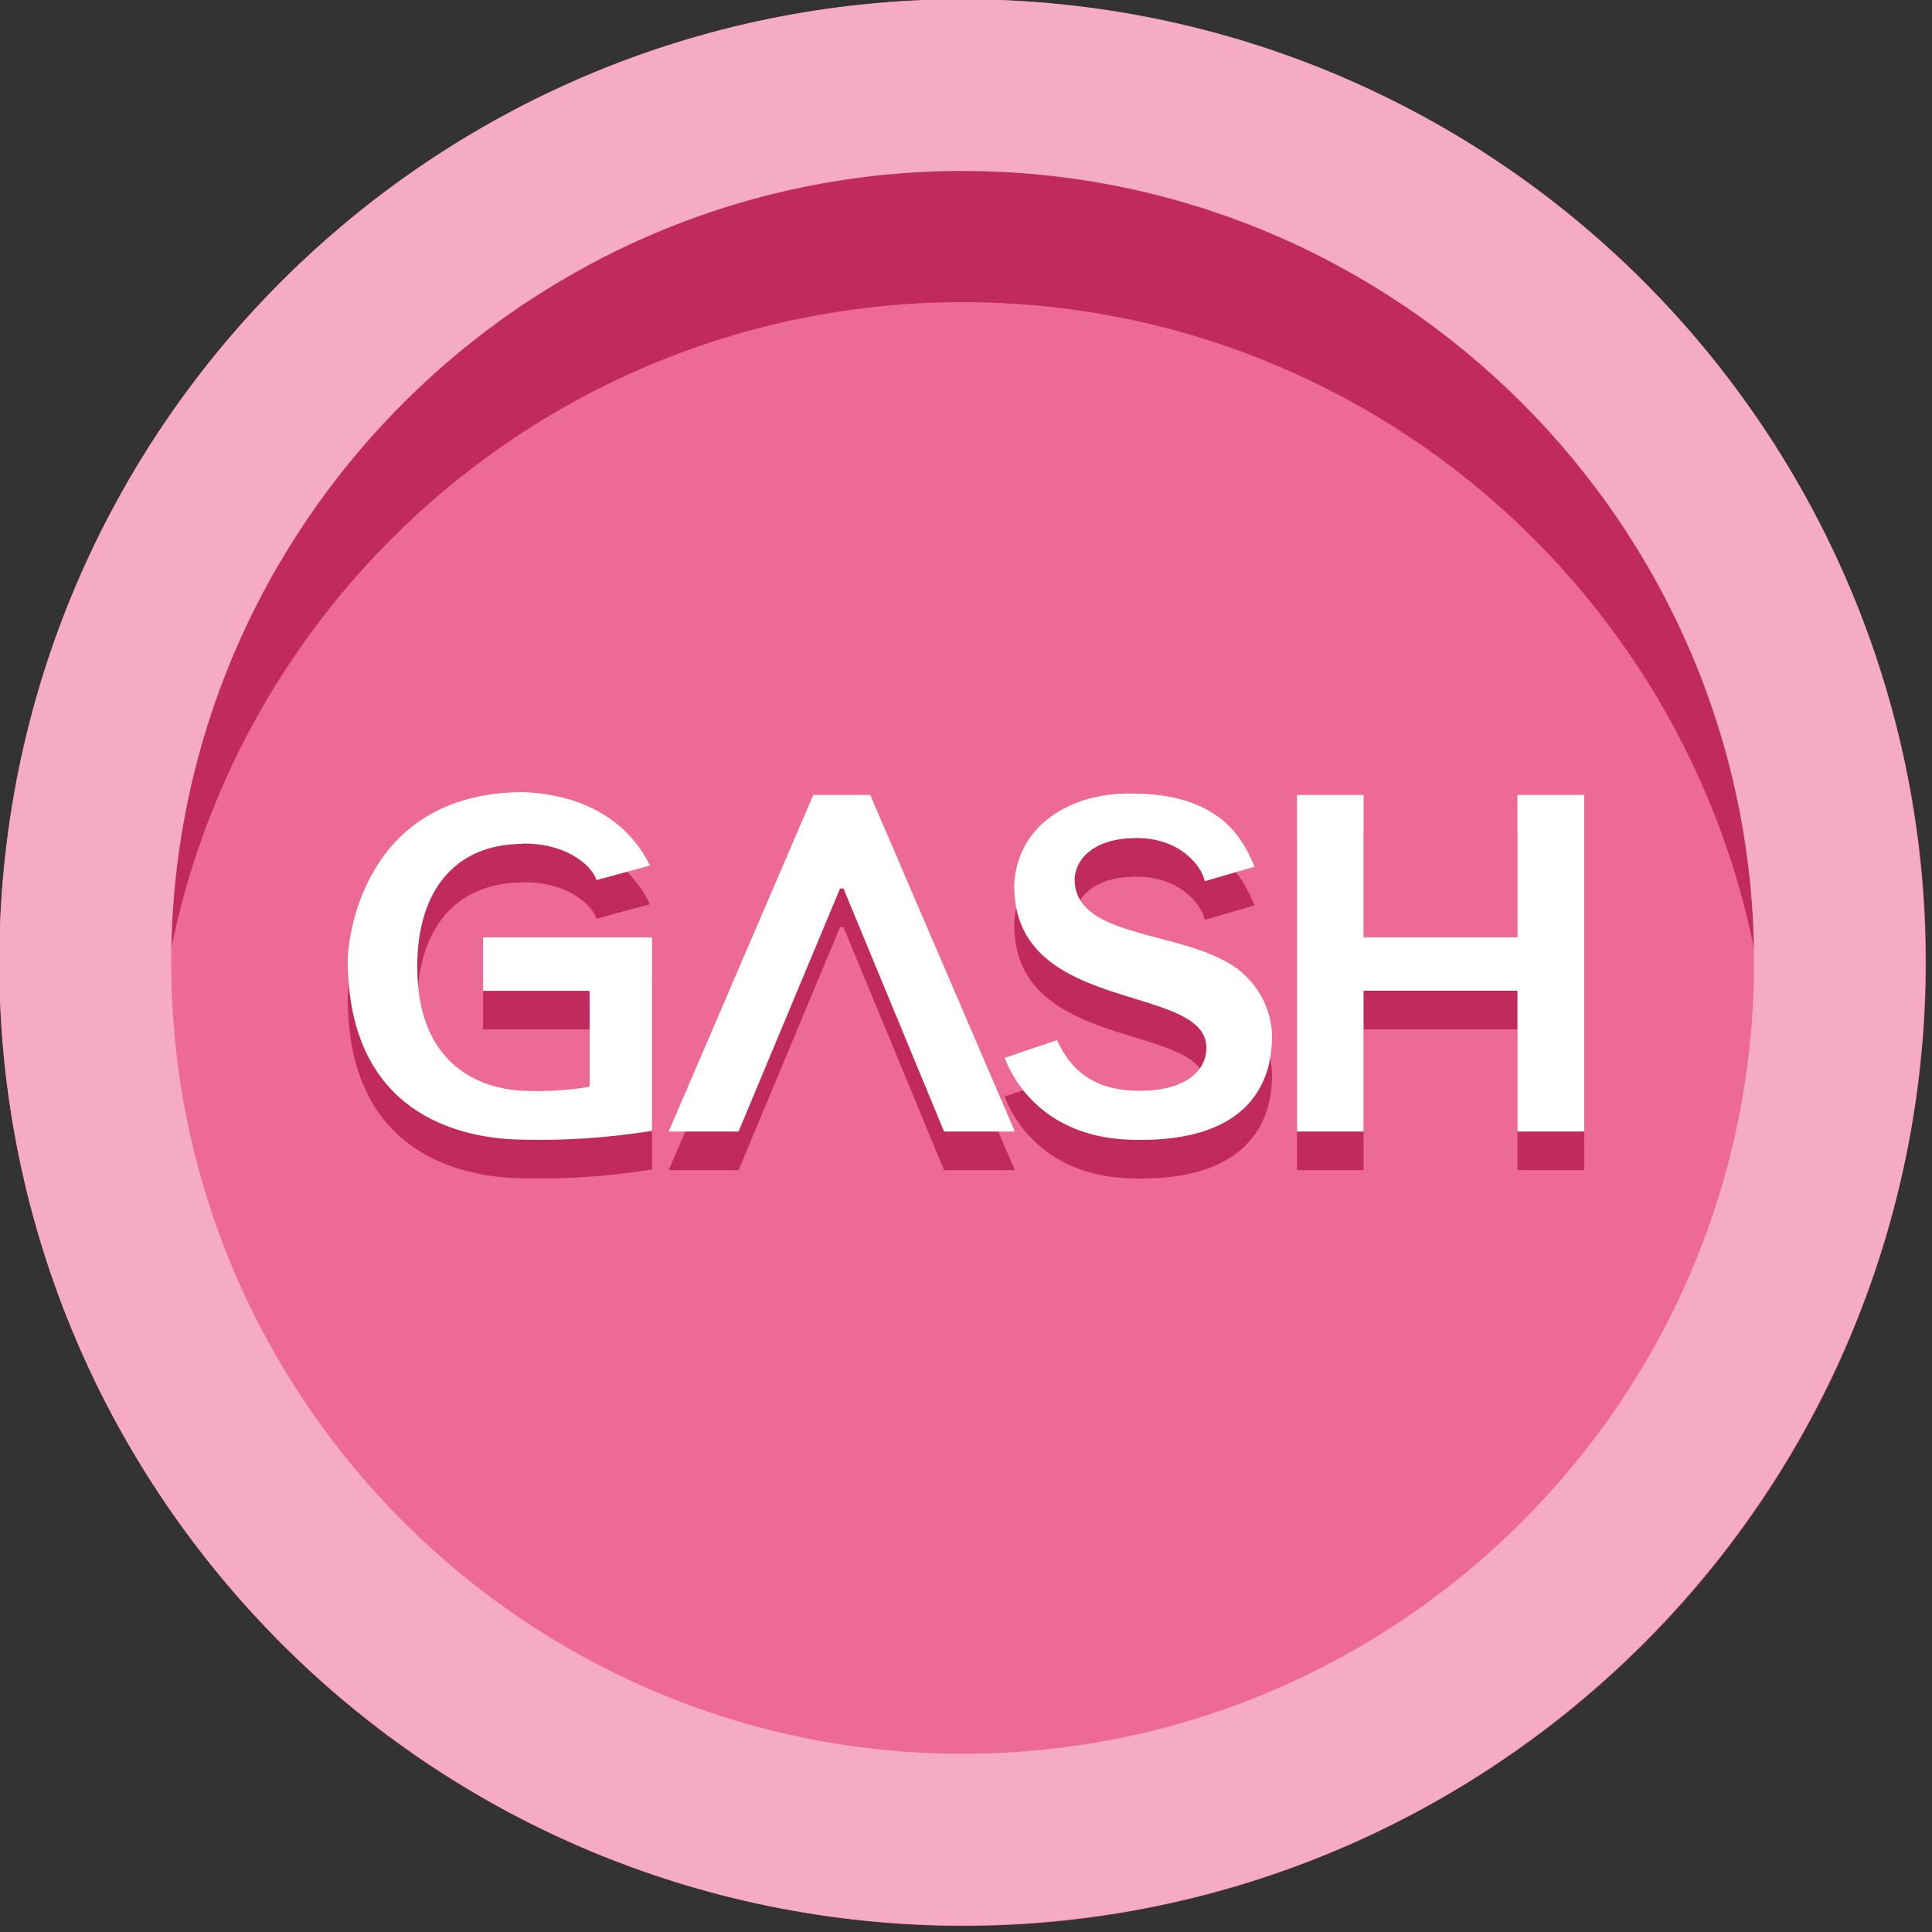 <svg width="28" height="28" viewBox="0 0 28 28" fill="none" xmlns="http://www.w3.org/2000/svg">
<rect x="0" y="0" width="28" height="28" fill="#333333" stroke="none"/>
<path d="M27.548 17.105C29.29 9.596 24.614 2.096 17.105 0.354C9.596 -1.388 2.096 3.288 0.354 10.797C-1.388 18.306 3.288 25.806 10.797 27.548C18.306 29.29 25.806 24.615 27.548 17.105Z" fill="#ED6A95"/>
<path d="M13.951 4.379C20.055 4.379 25.067 9.052 25.606 15.016C25.638 14.666 25.655 14.309 25.655 13.948C25.655 7.484 20.416 2.244 13.951 2.244C7.487 2.244 2.247 7.484 2.247 13.948C2.247 14.309 2.265 14.662 2.296 15.016C2.835 9.052 7.847 4.379 13.951 4.379Z" fill="#C02A5C"/>
<path d="M13.951 2.478C20.276 2.478 25.421 7.623 25.421 13.948C25.421 20.272 20.276 25.417 13.951 25.417C7.627 25.417 2.482 20.272 2.482 13.948C2.482 7.623 7.627 2.478 13.951 2.478ZM13.951 -0.01C6.24 -0.01 -0.01 6.237 -0.01 13.948C-0.01 21.658 6.24 27.906 13.947 27.906C21.654 27.906 27.905 21.655 27.905 13.948C27.905 6.241 21.662 -0.01 13.951 -0.01Z" fill="#F5ABC4"/>
<path d="M22.96 12.082V16.959H21.992V14.918H19.762V16.959H18.797V12.082H19.762V14.145H21.992V12.082H22.96ZM12.2 12.082H11.787L9.691 16.959H10.704L12.175 13.436H12.224L13.682 16.959H14.708L12.612 12.082H12.2ZM14.56 15.891L14.57 15.915C14.639 16.093 15.04 17.026 16.359 17.077C18.473 17.157 18.435 15.807 18.435 15.529C18.421 15.306 18.347 15.09 18.221 14.904C18.095 14.718 17.921 14.568 17.718 14.47C16.925 14.055 15.575 14.106 15.575 13.306C15.575 13.061 15.796 12.713 16.45 12.706C17.084 12.694 17.415 13.101 17.46 13.332L18.183 13.121C18.055 12.842 17.783 12.061 16.416 12.061C16.172 12.055 15.93 12.088 15.698 12.159C14.849 12.444 14.699 13.092 14.699 13.415C14.71 15.283 17.516 14.797 17.484 15.762C17.473 16.116 17.122 16.396 16.419 16.366C15.689 16.336 15.439 15.893 15.32 15.634L14.56 15.891ZM7.566 12.787C8.2 12.774 8.576 13.098 8.645 13.315L9.419 13.105C9.29 12.83 8.846 12.097 7.593 12.04C5.219 12.04 5.04 14.243 5.04 14.466C5.04 16.785 6.782 17.043 7.46 17.074C8.126 17.097 8.792 17.055 9.45 16.949V14.145H7.001V14.92H8.53C8.534 14.92 8.538 14.922 8.541 14.924C8.543 14.927 8.545 14.93 8.545 14.934V16.294C8.545 16.298 8.543 16.302 8.541 16.305C8.539 16.308 8.535 16.311 8.531 16.312C8.226 16.363 7.916 16.381 7.606 16.369C7.391 16.362 6.047 16.308 6.047 14.568C6.047 13.448 6.612 12.796 7.566 12.79" fill="#C02A5C"/>
<path d="M22.96 11.521V16.399H21.992V14.358H19.762V16.399H18.797V11.521H19.762V13.585H21.992V11.521H22.96ZM12.2 11.521H11.787L9.691 16.399H10.704L12.175 12.876H12.224L13.682 16.399H14.708L12.612 11.521H12.2ZM14.56 15.331L14.57 15.355C14.639 15.533 15.04 16.466 16.359 16.517C18.473 16.596 18.435 15.247 18.435 14.969C18.421 14.746 18.347 14.53 18.221 14.344C18.095 14.158 17.921 14.008 17.718 13.91C16.925 13.495 15.575 13.546 15.575 12.746C15.575 12.501 15.796 12.153 16.45 12.146C17.084 12.134 17.415 12.54 17.46 12.771L18.183 12.561C18.055 12.282 17.783 11.501 16.416 11.501C16.172 11.495 15.93 11.528 15.698 11.6C14.849 11.884 14.699 12.531 14.699 12.854C14.71 14.723 17.516 14.237 17.484 15.202C17.473 15.556 17.122 15.836 16.419 15.806C15.689 15.776 15.439 15.333 15.32 15.074L14.56 15.331ZM7.566 12.226C8.2 12.214 8.576 12.538 8.645 12.755L9.419 12.545C9.29 12.27 8.846 11.537 7.593 11.48C5.219 11.48 5.04 13.683 5.04 13.906C5.04 16.225 6.782 16.483 7.46 16.514C8.126 16.537 8.792 16.495 9.45 16.389V13.585H7.001V14.36H8.53C8.534 14.36 8.538 14.362 8.541 14.364C8.543 14.367 8.545 14.37 8.545 14.374V15.734C8.545 15.738 8.543 15.742 8.541 15.745C8.539 15.748 8.535 15.751 8.531 15.752C8.226 15.803 7.916 15.822 7.606 15.809C7.391 15.802 6.047 15.748 6.047 14.008C6.047 12.888 6.612 12.236 7.566 12.23" fill="white"/>
</svg>

